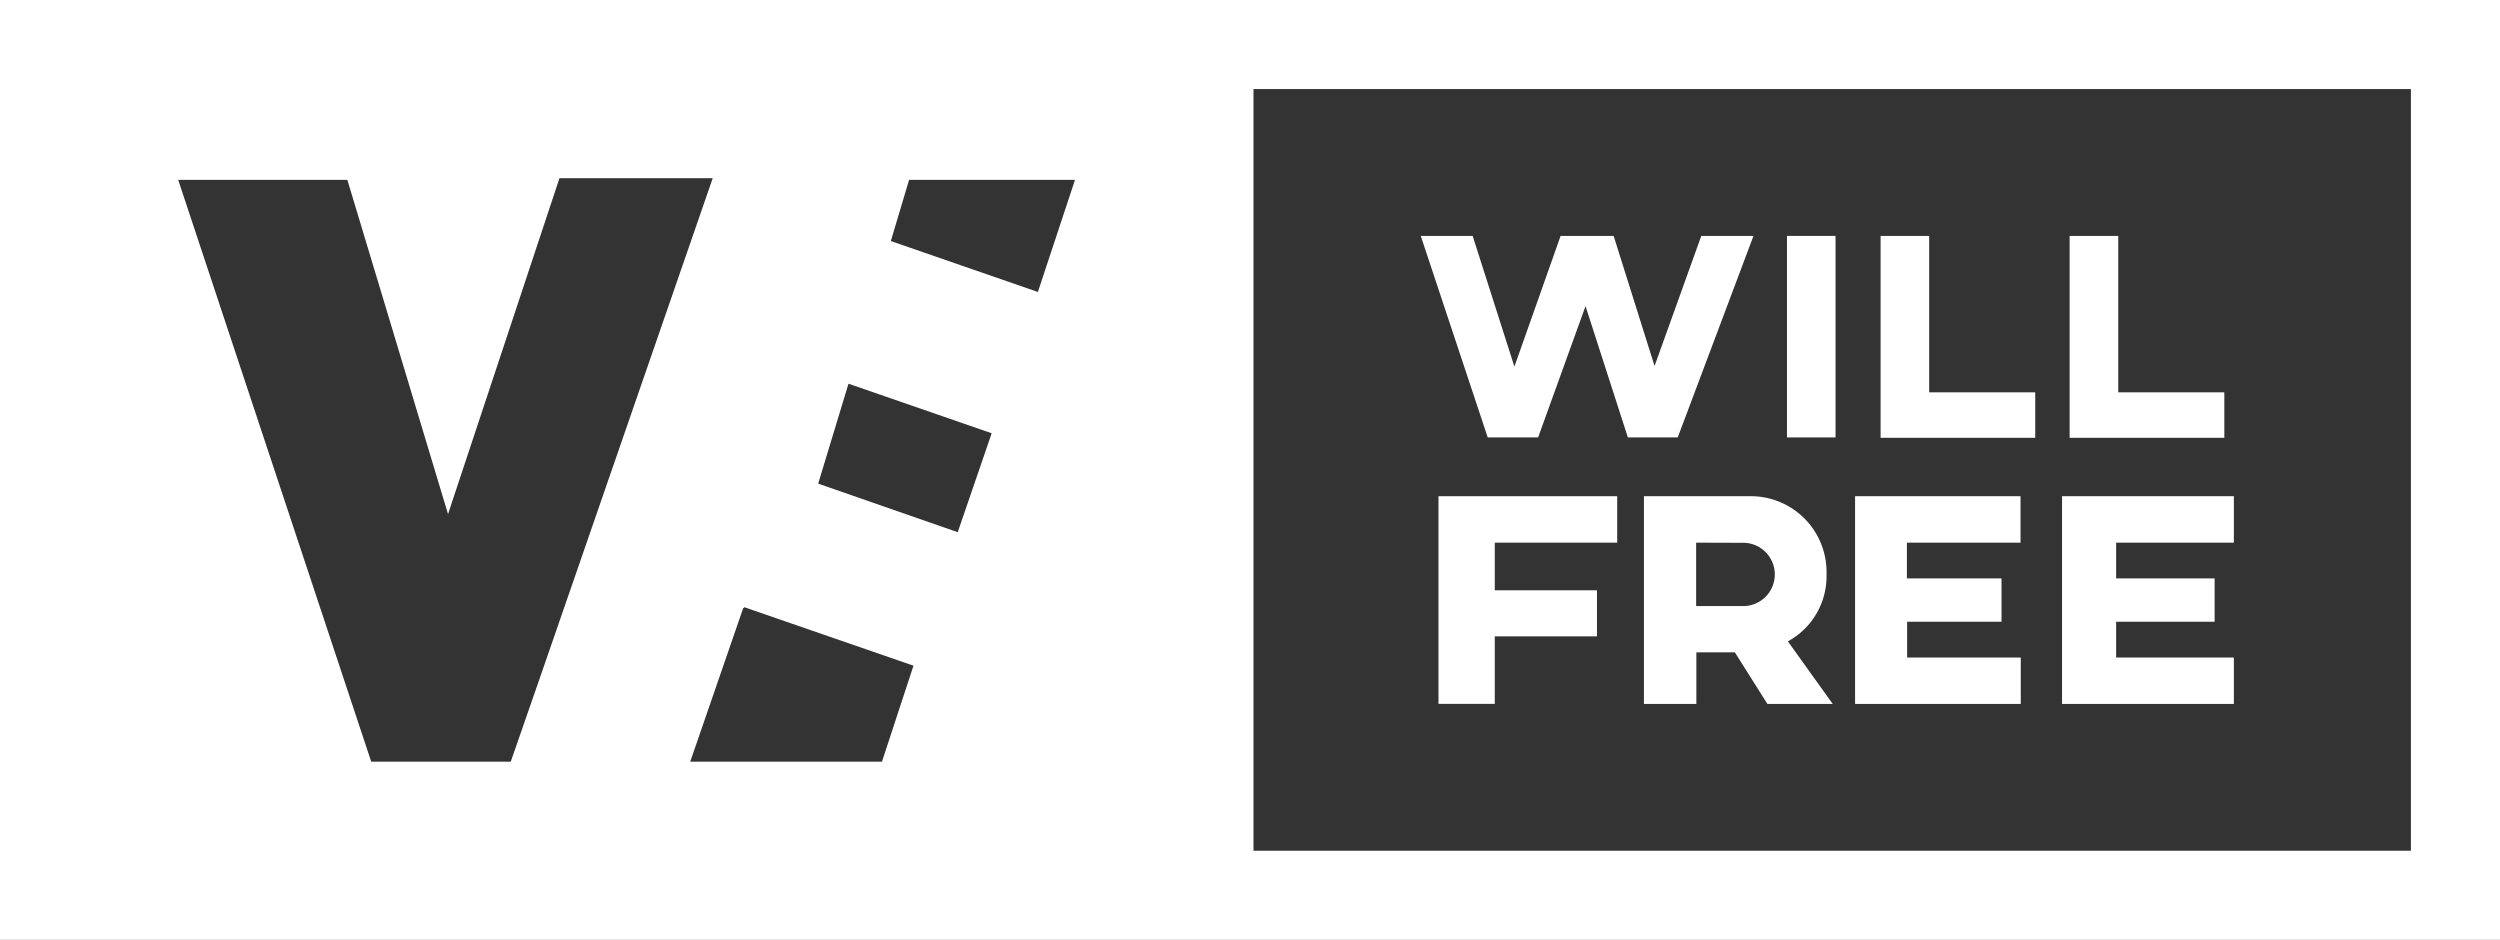 <svg id="Layer_1" data-name="Layer 1" xmlns="http://www.w3.org/2000/svg" width="330" height="124.06" viewBox="0 0 330 124.06"><rect x="0" y="0" width="330" height="124.06" fill="#333333" stroke="none"/><title>Artboard 42</title><path d="M0,0V124.06H330V0ZM67.42,100.54H49L23.52,23.74H45.85L59.14,67.86,73.85,23.52H94.08L71.27,89.46Zm49,0H91.11l7-20.29.11,0,0-.11,22.36,7.73Zm10-30.29L108,63.84l4-13.19,18.9,6.54ZM137,38.54l-19.41-6.72L120,23.74h21.9ZM318.24,112.3H165.46V11.76H318.24Z" style="fill:#fff"/><path d="M231.46,31.14l-10,26.6h-6.58l-5.59-17.33-6.26,17.33h-6.65l-8.84-26.6h6.85l5.51,17.25L206,31.14h7l5.4,17.17,6.17-17.17Z" style="fill:#fff"/><path d="M242.29,57.74h-6.41V31.14h6.41Z" style="fill:#fff"/><path d="M254.65,51.79h14v6H248.24V31.14h6.41Z" style="fill:#fff"/><path d="M279.61,51.79h14v6H273.19V31.14h6.42Z" style="fill:#fff"/><path d="M213.47,71.63H197.31v6.29H210.8V84H197.31v8.91h-7.43V65.5h23.59Z" style="fill:#fff"/><path d="M241.1,75.78A9.78,9.78,0,0,1,236,84.66l5.92,8.26h-8.62L229,86.11h-5.08v6.81H217V65.5h13.91A10,10,0,0,1,241.1,75.78Zm-17.21-4.15V80h6a4.18,4.18,0,1,0,0-8.35Z" style="fill:#fff"/><path d="M266.71,65.5v6.13h-15v4.72h12.49v5.72H251.74v4.72h15v6.13H244.87V65.5Z" style="fill:#fff"/><path d="M294.87,65.5v6.13H279.33v4.72h13v5.72h-13v4.72h15.54v6.13H272.19V65.5Z" style="fill:#fff"/></svg>
